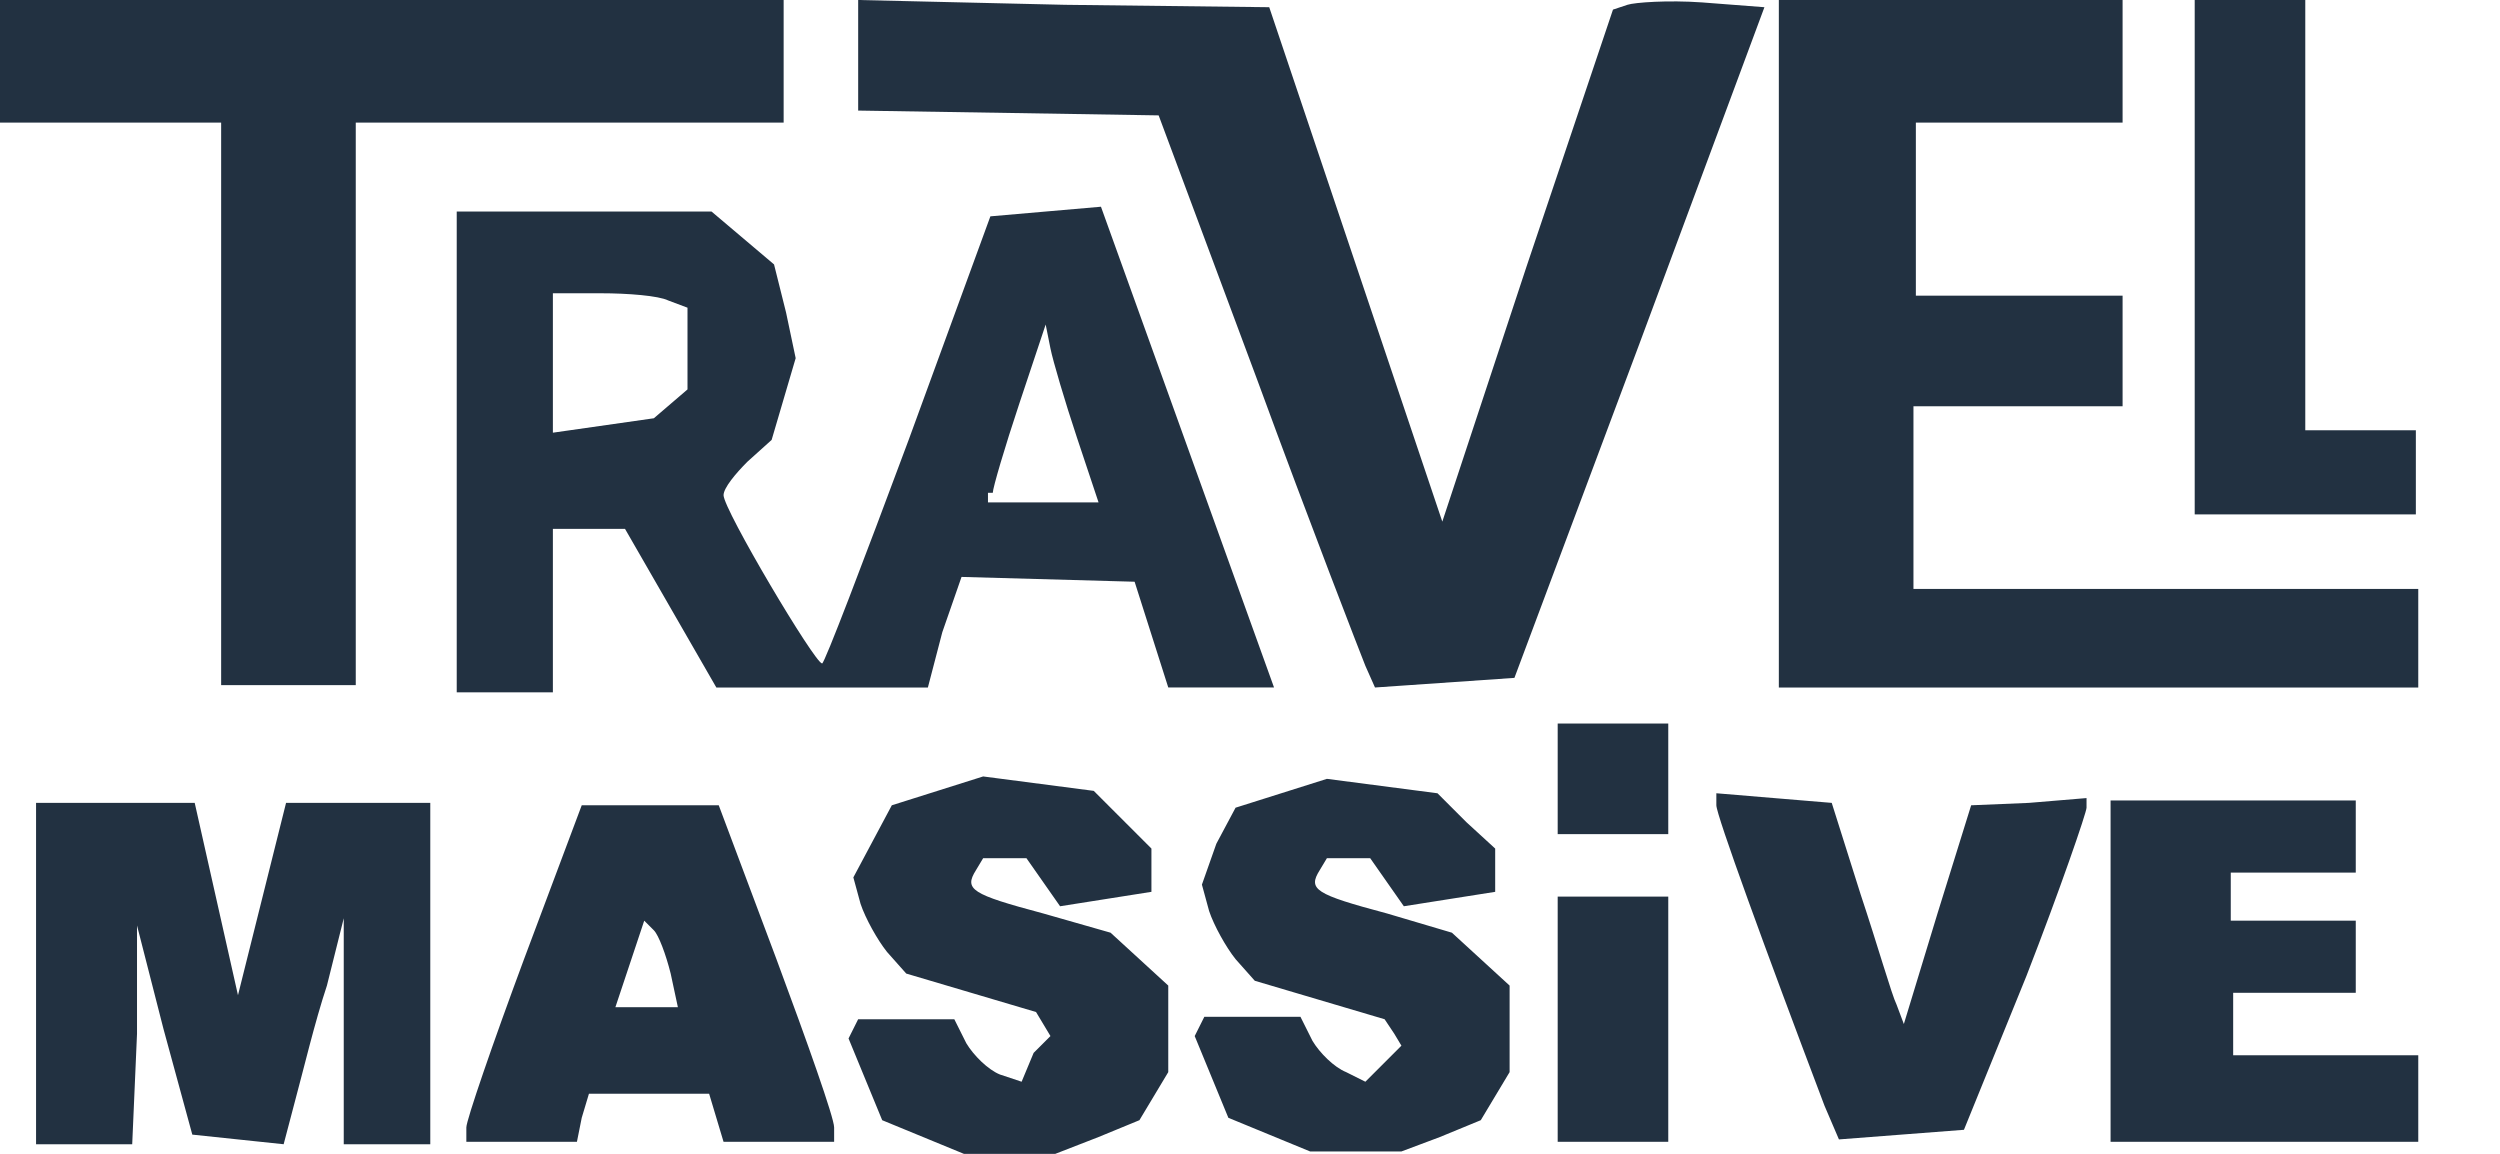 <svg xmlns="http://www.w3.org/2000/svg" width="104" height="48" viewBox="0 0 104 48"><path fill="#223141" d="M68.2 14.3l5.2-14-2.6-.2c-1.4-.1-2.8 0-3.1.1l-.6.2-3.6 10.7-3.5 10.6-3.6-10.7-3.6-10.7-8.5-.1-8.6-.2v4.6l6.3.1 6.2.1 4.1 11c2.2 6 4.3 11.4 4.5 11.9l.4.9 2.9-.2 2.9-.2 5.2-13.9zm-45.2.8v-2.9h2c1.1 0 2.4.1 2.8.3l.8.3v3.4l-.7.6-.7.6-2.1.3-2.1.3v-2.9zm18.3 5.4c0-.2.5-1.9 1.1-3.7l1.1-3.3.2 1c.1.5.6 2.2 1.1 3.7l.9 2.7h-4.6v-.4zm-18.3 4.8v-3.3h3l1.9 3.3 1.9 3.3h8.8l.6-2.3.8-2.3 3.6.1 3.6.1.7 2.2.7 2.2h4.4l-3.6-10-3.6-10-2.3.2-2.3.2-3.4 9.3c-1.9 5.1-3.5 9.3-3.6 9.3-.3 0-4.1-6.4-4.1-7 0-.3.5-.9 1-1.4l1-.9.5-1.7.5-1.7-.4-1.9-.5-2-1.3-1.1-1.3-1.1h-10.6v20h4v-3.5zm46.4 7.1v-2.3h-4.6v4.6h4.6v-2.3zm14.9 8.2c1.4-3.6 2.5-6.8 2.5-7v-.4l-2.4.2-2.4.1-1.4 4.5-1.4 4.6-.3-.8c-.2-.4-.8-2.5-1.5-4.6l-1.2-3.8-2.4-.2-2.4-.2v.5c0 .4 2 5.9 4.5 12.5l.6 1.4 2.6-.2 2.6-.2 2.6-6.4zm-14.9 1.8v-5.1h-4.6v10.2h4.6v-5.1zm-43.2-2.3l.6-1.8.4.4c.2.2.5 1 .7 1.8l.3 1.4h-2.6l.6-1.8zm-2 6.4l.3-1h5l.3 1 .3 1h4.6v-.6c0-.4-1.1-3.5-2.4-7l-2.4-6.4h-5.7l-2.4 6.4c-1.3 3.5-2.4 6.7-2.4 7v.6h4.6l.2-1zm-18.5-3.5v-4.5l1.1 4.3 1.2 4.4 1.9.2 1.9.2.5-1.9c.3-1.1.8-3.2 1.3-4.7l.7-2.8v9.4h3.6v-14.2h-6l-1 4-1 4-.9-4-.9-4h-6.6v14.2h4l.2-4.6zm54.2 4.3l1.7-.7.6-1 .6-1v-3.6l-1.2-1.1-1.2-1.1-2.7-.8c-3-.8-3.3-1-2.8-1.8l.3-.5h1.8l.7 1 .7 1 1.9-.3 1.9-.3v-1.8l-1.2-1.1-1.2-1.2-2.3-.3-2.3-.3-1.9.6-1.9.6-.8 1.5-.6 1.7.3 1.1c.2.6.7 1.5 1.1 2l.8.9 2.7.8 2.7.8.4.6.3.5-.7.7-.8.8-.8-.4c-.5-.2-1.1-.8-1.4-1.3l-.5-1h-4l-.2.4-.2.4.7 1.7.7 1.7 1.7.7 1.7.7h3.8l1.6-.6zm-14.2 0l1.7-.7.6-1 .6-1v-3.6l-1.2-1.1-1.2-1.1-2.8-.8c-3-.8-3.3-1-2.8-1.8l.3-.5h1.8l.7 1 .7 1 1.9-.3 1.9-.3v-1.8l-1.2-1.2-1.2-1.2-2.3-.3-2.3-.3-1.9.6-1.9.6-.8 1.5-.8 1.5.3 1.1c.2.6.7 1.5 1.1 2l.8.9 2.7.8 2.7.8.3.5.3.5-.7.7-.5 1.2-.9-.3c-.5-.2-1.1-.8-1.4-1.3l-.5-1h-4l-.2.4-.2.4.7 1.7.7 1.7 1.7.7 1.7.7h3.8l1.8-.7zm54.8-3.4h-7.6v-2.6h5.1v-3h-5.2v-2h5.2v-3h-10.2v14.2h12.8v-3.6zm0-19.4h-20.9v-7.6h8.7v-4.6h-8.6v-7.2h8.6v-5.1h-14.3v28.6h26.6v-4.1zm0-6.6h-4.6v-17.9h-4.6v21.4h9.2v-3.5zm-100.5-12.8h9.2v23.4h5.6v-23.4h17.8v-5.1h-32.6v5.1z"/></svg>